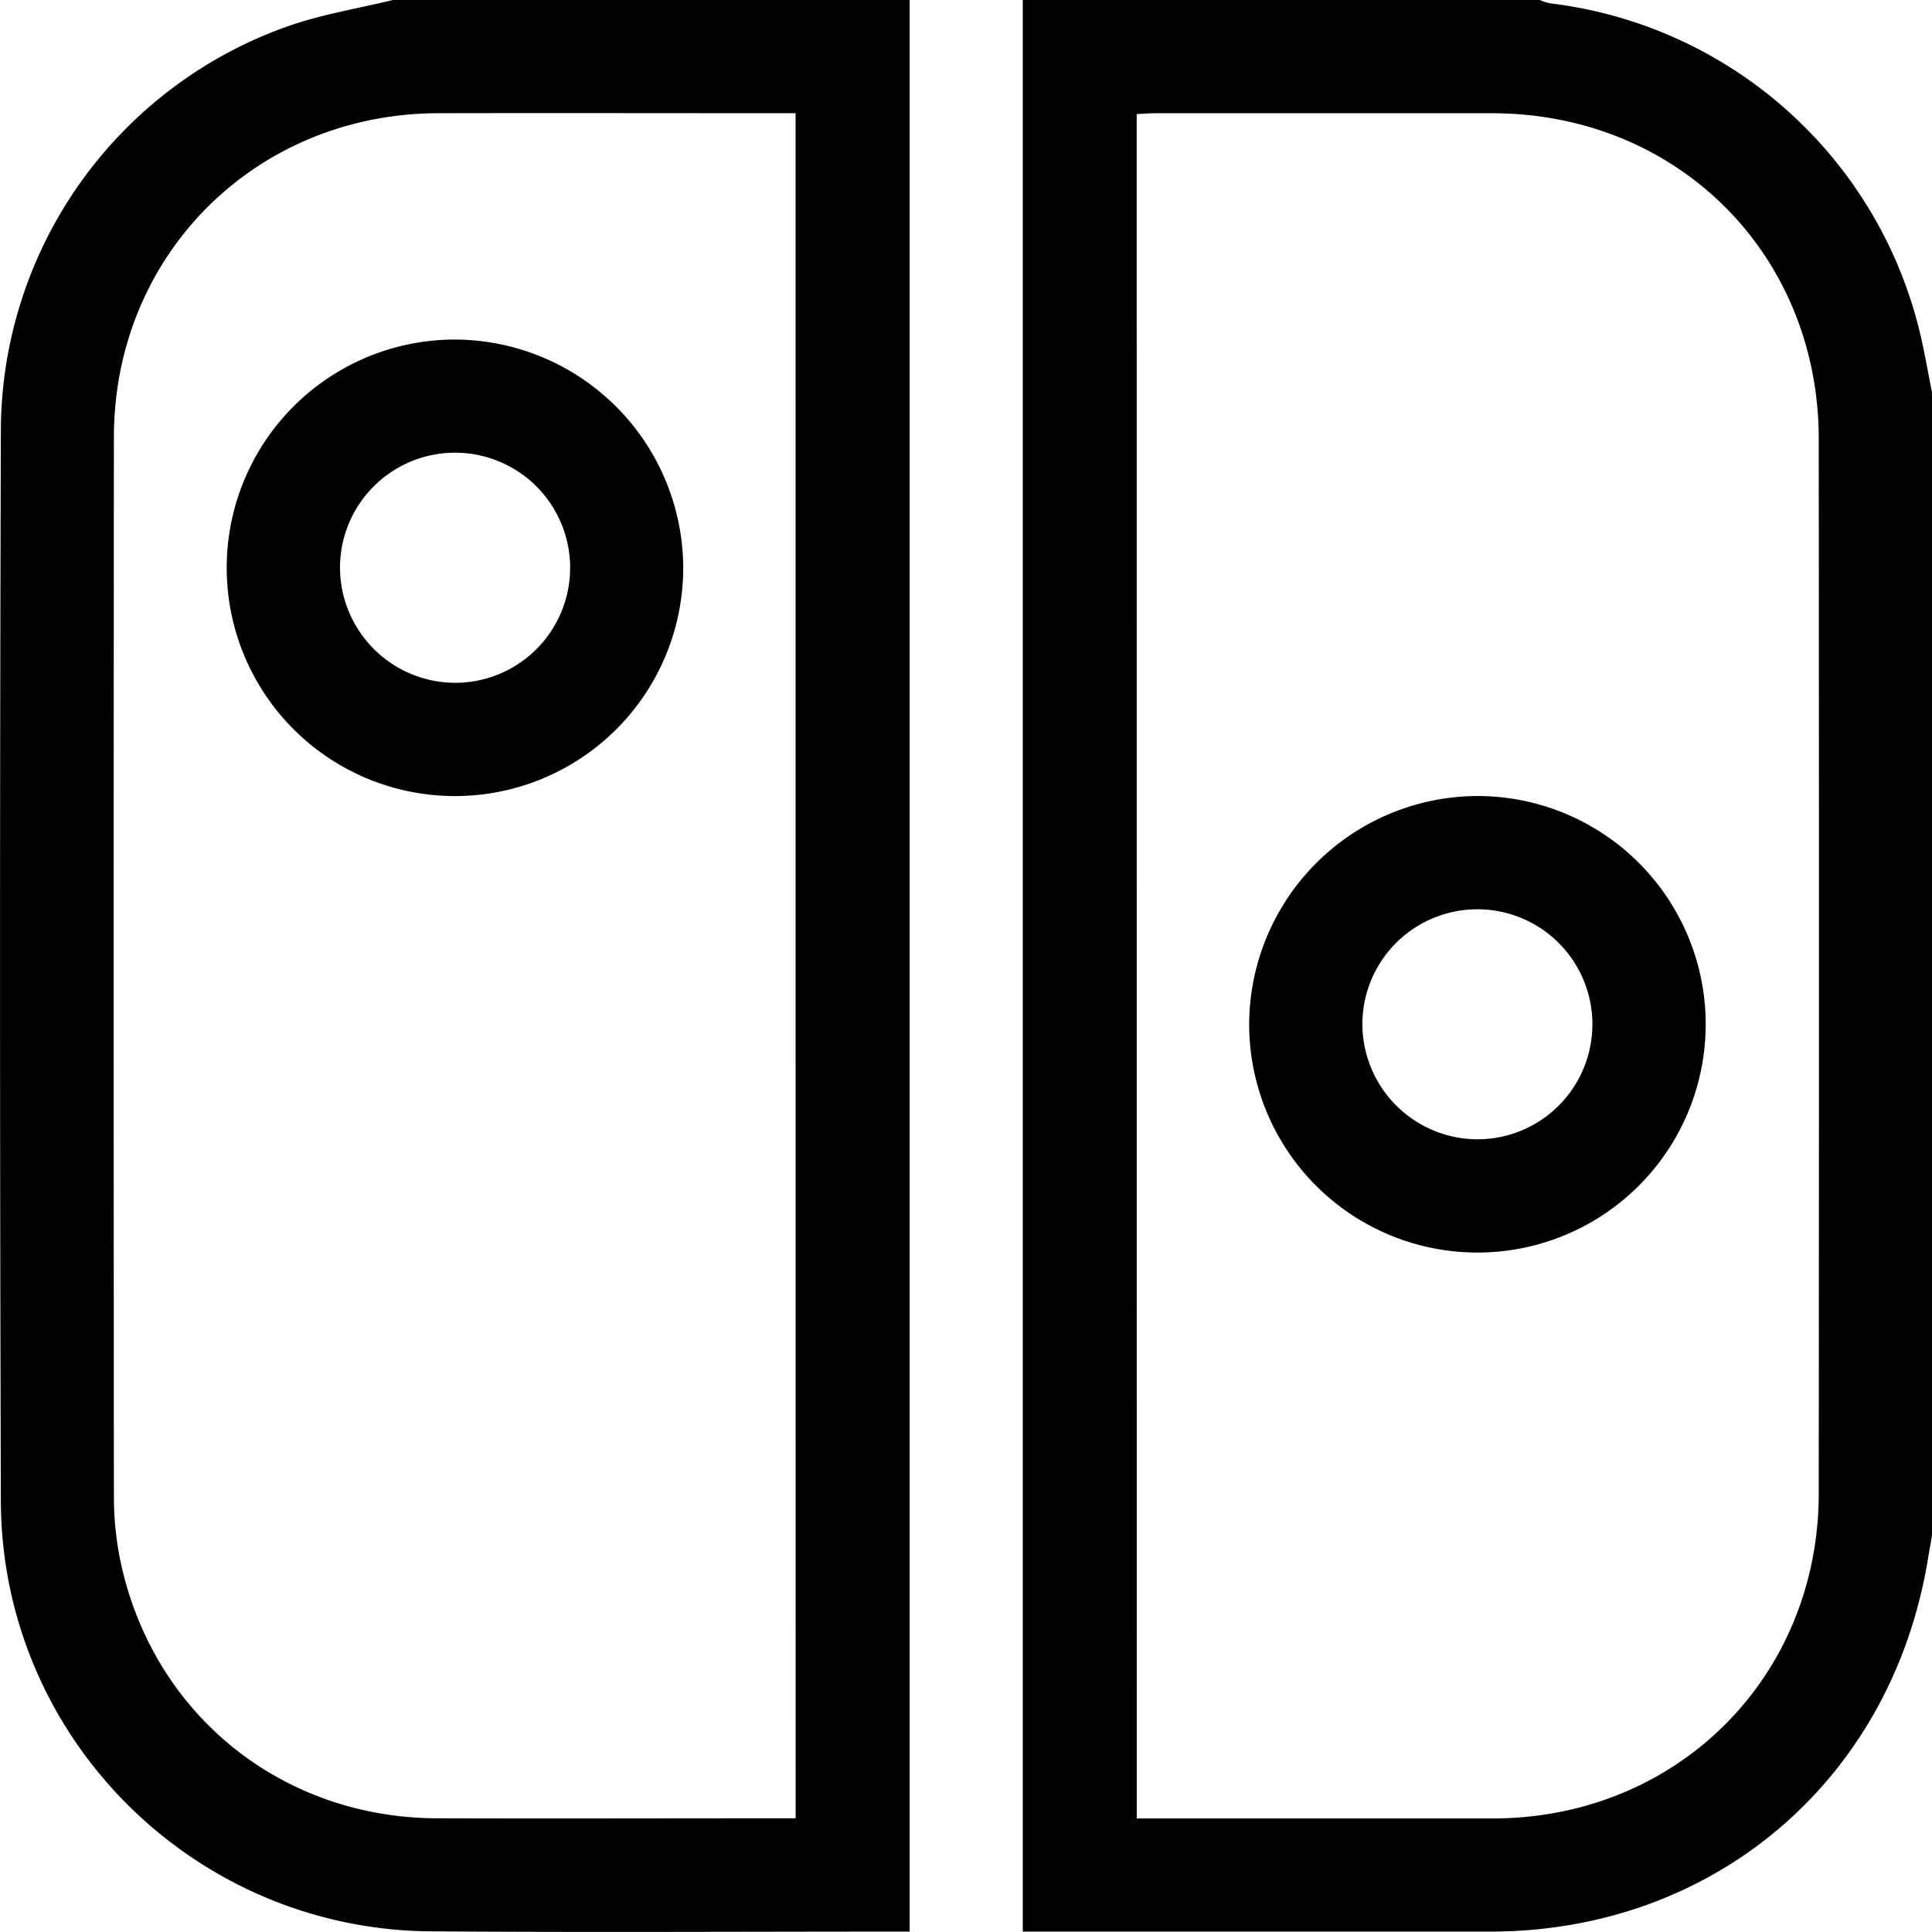 <svg id="Capa_1" data-name="Capa 1" xmlns="http://www.w3.org/2000/svg" viewBox="0 0 383.33 383.31"><title>switch</title><path d="M86.6,8H189.15V391.25h-3c-30.68,0-61.36.17-92-.05-47-.34-85.17-38.4-85.31-85.37q-.32-106.26,0-212.51A85.31,85.31,0,0,1,65.7,13.24C72.44,10.86,79.62,9.71,86.6,8Zm79.92,22.46H163c-22.45,0-44.9-.05-67.36,0-36.23.08-64.34,28.08-64.37,64.25q-.09,105,0,209.94a63.57,63.57,0,0,0,1.2,12.62c6.2,30.5,31.76,51.4,62.9,51.5,22.58.07,45.15,0,67.73,0h3.43Z" transform="translate(-8.67 -8)"/><path d="M211.6,8H314.15a11.4,11.4,0,0,0,2.08.66,86,86,0,0,1,73.16,64.49c1.06,4.19,1.75,8.46,2.61,12.7v226.8c-.34,1.94-.67,3.87-1,5.81-7.63,43.29-42.64,72.74-86.58,72.79q-44.34,0-88.67,0H211.6Zm22.62,360.8c23.87,0,47.32,0,70.77,0,36.47-.09,64.51-28.06,64.54-64.48q.08-104.59,0-209.18c0-36.68-28-64.61-64.72-64.67q-33.49,0-67,0c-1.2,0-2.4.11-3.61.17Z" transform="translate(-8.67 -8)"/><path d="M144.23,120.7A45.29,45.29,0,1,1,99.09,75.37,45.45,45.45,0,0,1,144.23,120.7Zm-45.4,22.78a22.83,22.83,0,1,0-22.7-22.94A22.92,22.92,0,0,0,98.83,143.48Z" transform="translate(-8.67 -8)"/><path d="M301.87,165.94a45.29,45.29,0,1,1-45.35,45.12A45.43,45.43,0,0,1,301.87,165.94Zm-.23,68.11a22.82,22.82,0,1,0-22.66-23A22.91,22.91,0,0,0,301.64,234.05Z" transform="translate(-8.67 -8)"/></svg>